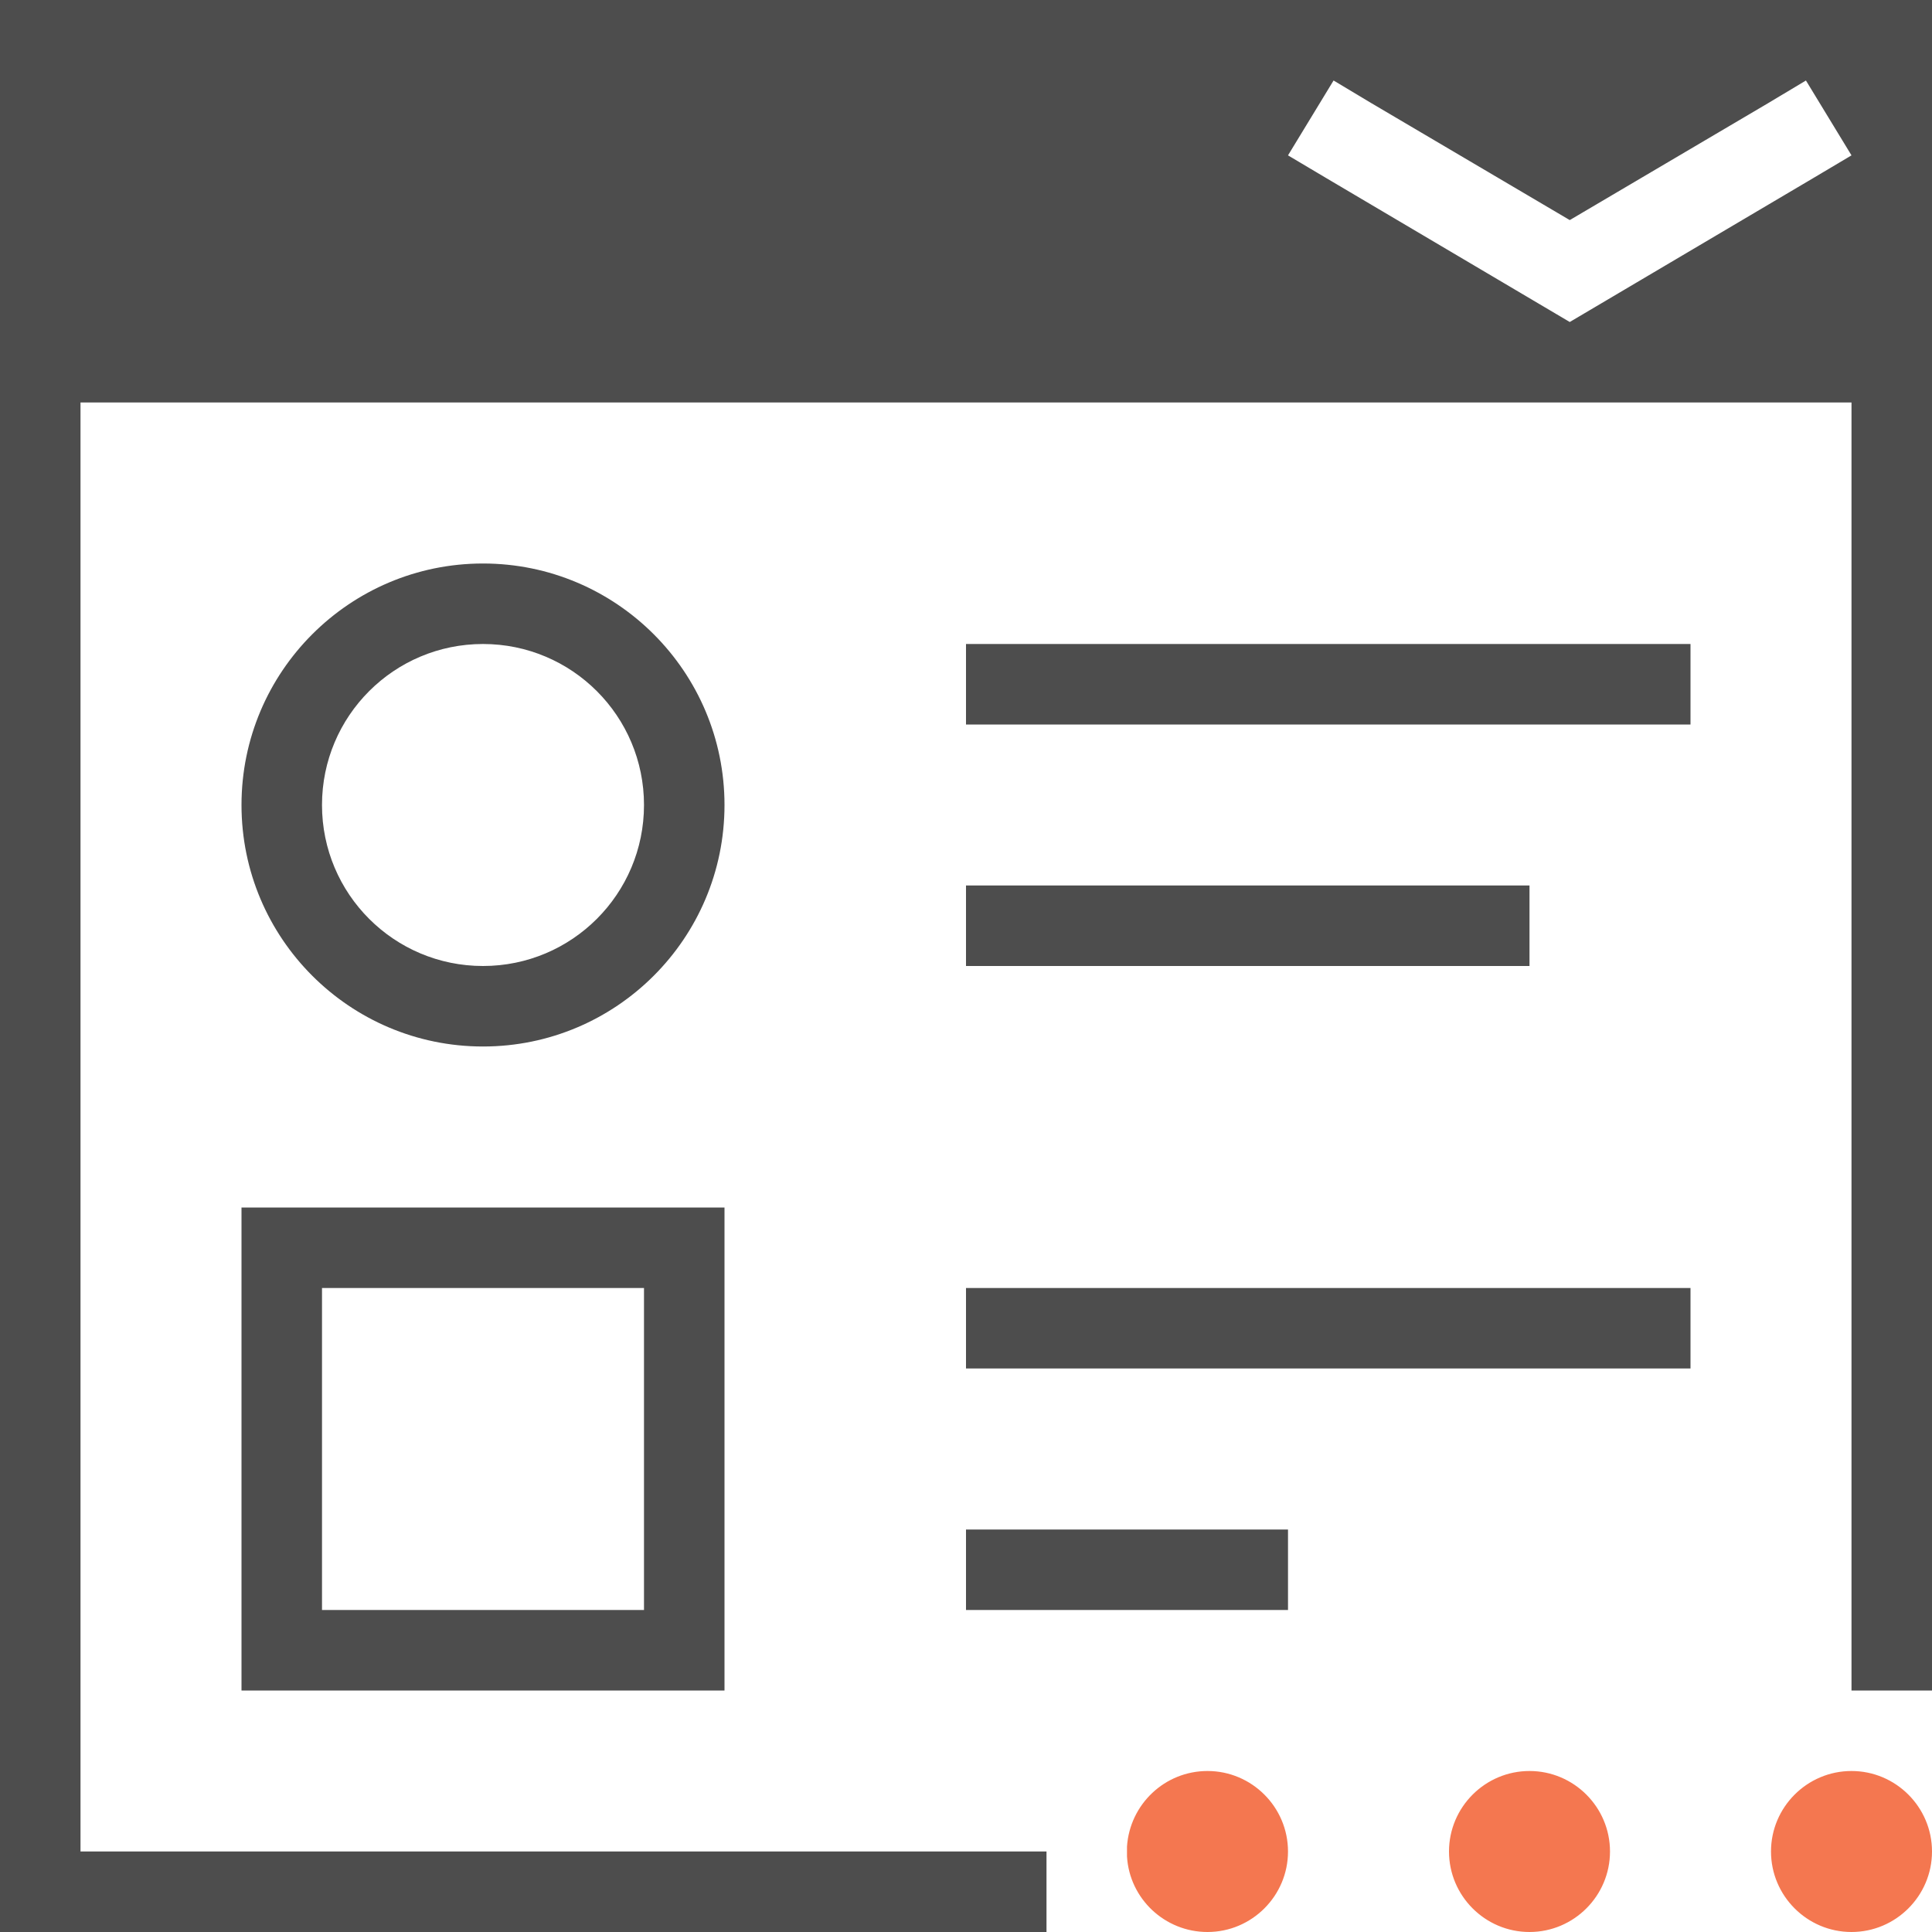 <?xml version="1.0" encoding="UTF-8"?>
<svg xmlns="http://www.w3.org/2000/svg" xmlns:xlink="http://www.w3.org/1999/xlink" width="24pt" height="24pt" viewBox="0 0 24 24" version="1.1">
<g id="surface1">
<path style=" stroke:none;fill-rule:nonzero;fill:rgb(30.196%,30.196%,30.196%);fill-opacity:1;" d="M 0 0 L 0 24 L 13 24 L 13 23 L 1 23 L 1 5 L 23 5 L 23 21 L 24 21 L 24 0 Z M 16.566 1 L 17.035 1.281 L 19.5 2.734 L 21.965 1.281 L 22.434 1 L 23 1.93 L 22.527 2.211 L 19.5 4 L 16.473 2.211 L 16 1.93 Z M 6 7 C 4.344 7 3 8.344 3 10 C 3 11.656 4.344 13 6 13 C 7.656 13 9 11.656 9 10 C 9 8.344 7.656 7 6 7 Z M 6 8 C 7.105 8 8 8.895 8 10 C 8 11.105 7.105 12 6 12 C 4.895 12 4 11.105 4 10 C 4 8.895 4.895 8 6 8 Z M 12 8 L 12 9 L 21 9 L 21 8 Z M 12 11 L 12 12 L 19 12 L 19 11 Z M 3 15 L 3 21 L 9 21 L 9 15 Z M 4 16 L 8 16 L 8 20 L 4 20 Z M 12 16 L 12 17 L 21 17 L 21 16 Z M 12 19 L 12 20 L 16 20 L 16 19 Z M 12 19 "/>
<path style=" stroke:none;fill-rule:nonzero;fill:rgb(95.686%,46.667%,31.373%);fill-opacity:1;" d="M 15 22 C 14.469 22 14.035 22.414 14 22.938 L 14 23.062 C 14.031 23.586 14.469 24 15 24 C 15.551 24 16 23.551 16 23 C 16 22.449 15.551 22 15 22 Z M 19 22 C 18.449 22 18 22.449 18 23 C 18 23.551 18.449 24 19 24 C 19.551 24 20 23.551 20 23 C 20 22.449 19.551 22 19 22 Z M 23 22 C 22.449 22 22 22.449 22 23 C 22 23.551 22.449 24 23 24 C 23.551 24 24 23.551 24 23 C 24 22.449 23.551 22 23 22 Z M 23 22 "/>
</g>
</svg>
